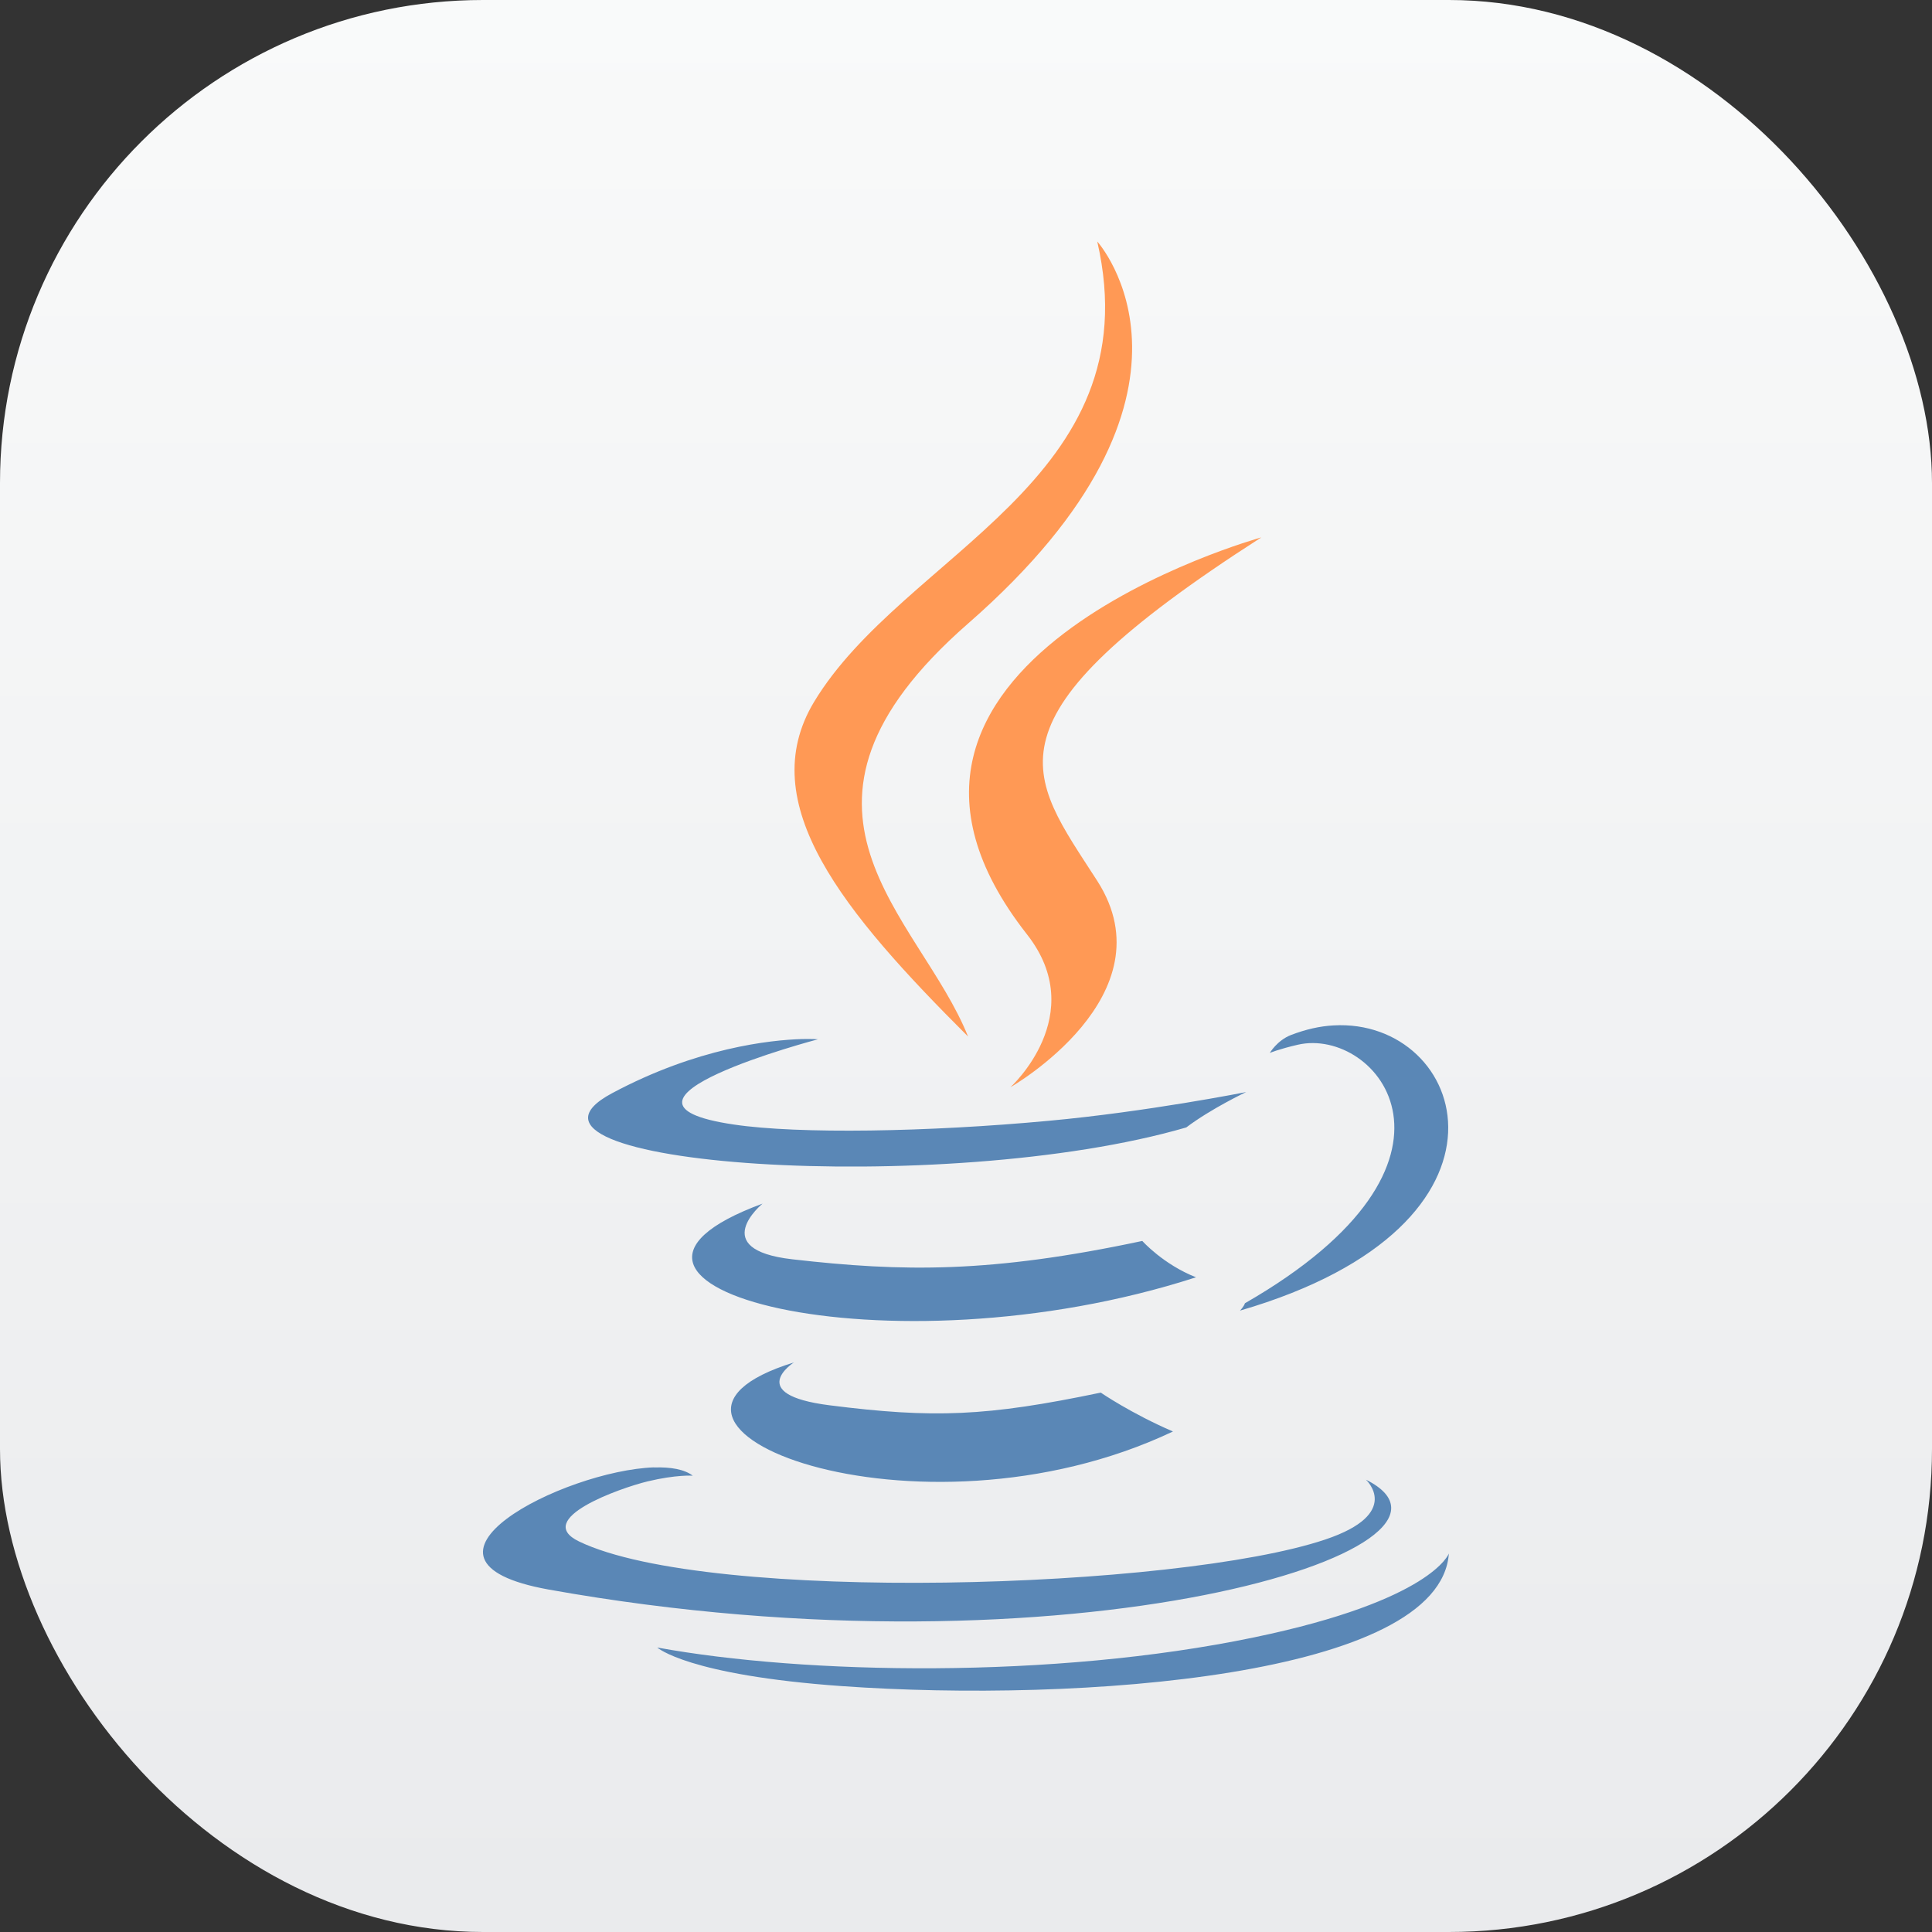 <?xml version="1.0" encoding="UTF-8" standalone="no"?>
<!-- Created with Inkscape (http://www.inkscape.org/) -->

<svg
   width="16"
   height="16"
   viewBox="0 0 16 16"
   version="1.1"
   id="svg1"
   inkscape:version="1.4.2 (ebf0e940d0, 2025-05-08)"
   sodipodi:docname="java.svg"
   xmlns:inkscape="http://www.inkscape.org/namespaces/inkscape"
   xmlns:sodipodi="http://sodipodi.sourceforge.net/DTD/sodipodi-0.dtd"
   xmlns:xlink="http://www.w3.org/1999/xlink"
   xmlns="http://www.w3.org/2000/svg"
   xmlns:svg="http://www.w3.org/2000/svg">
  <rect x="0" y="0" width="16" height="16" fill="#333333" stroke="none"/>
  <sodipodi:namedview
     id="namedview1"
     pagecolor="#ffffff"
     bordercolor="#000000"
     borderopacity="0.25"
     inkscape:showpageshadow="2"
     inkscape:pageopacity="0.0"
     inkscape:pagecheckerboard="0"
     inkscape:deskcolor="#d1d1d1"
     inkscape:document-units="px"
     inkscape:zoom="49.125"
     inkscape:cx="8.0101781"
     inkscape:cy="7.9898219"
     inkscape:window-width="1920"
     inkscape:window-height="1010"
     inkscape:window-x="0"
     inkscape:window-y="0"
     inkscape:window-maximized="1"
     inkscape:current-layer="svg1" />
  <defs
     id="defs1">
    <linearGradient
       inkscape:collect="always"
       id="linearGradient1606">
      <stop
         style="stop-color:#eaebed;stop-opacity:1;"
         offset="0"
         id="stop1602" />
      <stop
         style="stop-color:#f9fafa;stop-opacity:1;"
         offset="1"
         id="stop1604" />
    </linearGradient>
    <linearGradient
       inkscape:collect="always"
       xlink:href="#linearGradient1606"
       id="linearGradient2"
       x1="16"
       y1="15.735"
       x2="16"
       y2="0"
       gradientUnits="userSpaceOnUse" />
  </defs>
  <rect
     style="fill:url(#linearGradient2)"
     id="rect1"
     width="16"
     height="16"
     x="0"
     y="0"
     ry="4" />
  <path
     d="m 11.044,8.492 c -0.114,0.006 -0.232,0.033 -0.354,0.08 -0.114,0.045 -0.174,0.148 -0.174,0.148 0,0 0.072,-0.031 0.232,-0.068 0.657,-0.151 1.598,0.971 -0.438,2.141 -0.009,0.028 -0.041,0.061 -0.041,0.061 C 12.733,10.137 12.143,8.429 11.044,8.492 Z M 6.64,8.605 c -0.259,0.008 -0.866,0.071 -1.572,0.449 -1.114,0.596 2.754,0.866 4.756,0.283 0.208,-0.157 0.496,-0.293 0.496,-0.293 0,0 -0.819,0.163 -1.635,0.238 -0.999,0.093 -2.07,0.111 -2.607,0.031 C 4.804,9.126 6.774,8.607 6.774,8.607 c 0,0 -0.048,-0.004 -0.135,-0.002 z M 6.315,9.968 C 4.479,10.643 7.338,11.408 9.905,10.578 9.633,10.471 9.46,10.277 9.46,10.277 8.205,10.544 7.48,10.534 6.562,10.429 5.852,10.348 6.315,9.968 6.315,9.968 Z M 6.575,11.283 C 4.907,11.798 7.59,12.861 9.714,11.855 9.366,11.705 9.116,11.533 9.116,11.533 8.169,11.731 7.73,11.747 6.87,11.638 6.161,11.548 6.575,11.283 6.575,11.283 Z m -1.158,0.869 c -0.749,0.026 -2.213,0.771 -0.873,1.012 4.329,0.776 7.891,-0.35 6.768,-0.91 0,0 0.307,0.28 -0.338,0.496 -1.225,0.411 -5.101,0.534 -6.178,0.016 -0.387,-0.186 0.34,-0.443 0.568,-0.498 0.238,-0.057 0.373,-0.047 0.373,-0.047 -0.067,-0.052 -0.182,-0.073 -0.32,-0.068 z m 6.582,0.713 c 0,0 -0.136,0.388 -1.613,0.695 -1.667,0.347 -3.724,0.307 -4.943,0.084 0,0 0.25,0.229 1.533,0.32 1.953,0.138 4.952,-0.077 5.023,-1.1 z"
     style="fill:#5a87b6;fill-opacity:1;stroke-width:0.195"
     id="path14500" />
  <path
     d="M 9.087,2 C 9.542,3.981 7.484,4.581 6.741,5.814 6.236,6.655 6.989,7.558 8.017,8.584 7.616,7.581 6.256,6.703 8.017,5.164 10.213,3.246 9.087,2 9.087,2 Z m 1.357,2.451 c 2.4e-5,0 -3.713,1.026 -1.939,3.287 0.524,0.667 -0.137,1.266 -0.137,1.266 0,0 1.329,-0.759 0.719,-1.709 C 8.517,6.409 8.079,5.969 10.445,4.451 Z"
     style="fill:#ff9955;fill-opacity:1;stroke-width:0.195"
     id="path14589" />
</svg>
